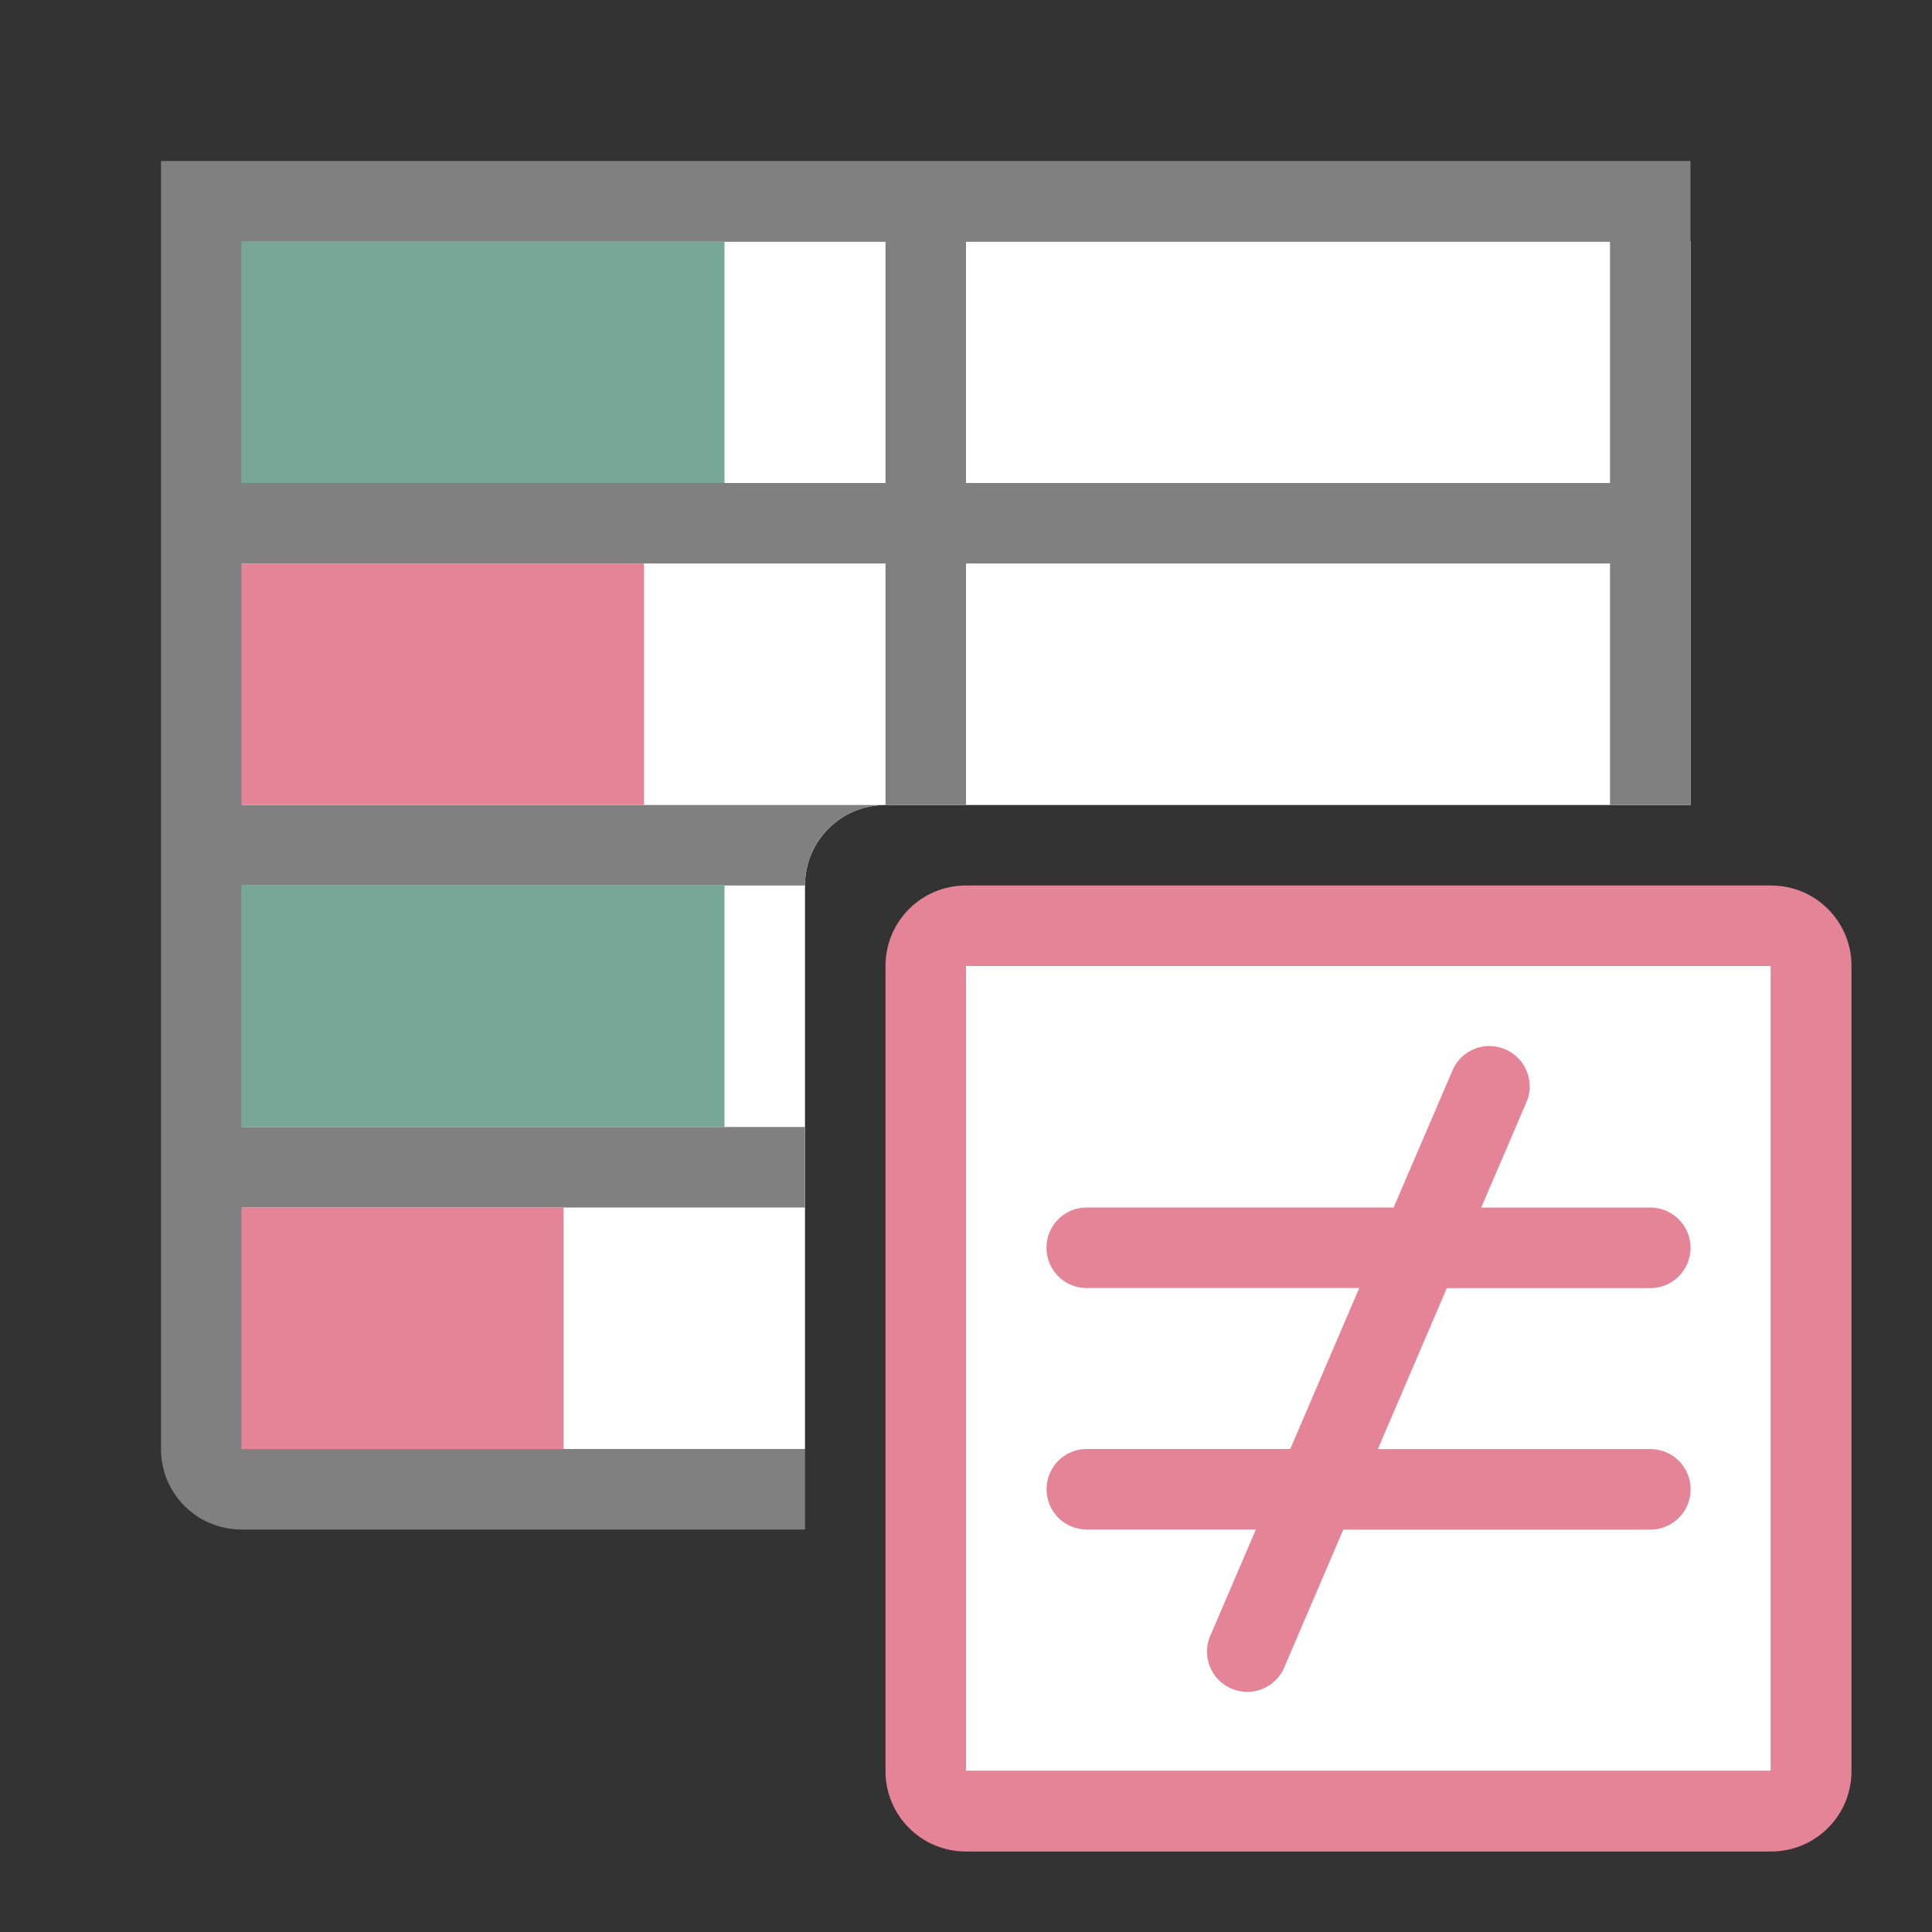 <svg xmlns="http://www.w3.org/2000/svg" viewBox="0 0 24 24"><rect x="0" y="0" width="24" height="24" fill="#333333" stroke="none"/><path fill="#fff" d="m12 12h10v10h-10z"/><path fill="#fff" d="m3 3v15h7v-7c0-.554.446-1 1-1h10v-7z"/><path fill="gray" d="m2 2v1 15c0 .554.446 1 1 1h7v-1h-1-1-5v-3h5 1 1v-1h-1-1-5v-3h5 1 1c0-.554.446-1 1-1h-2-1-5v-3h5 1 2v3h1v-3h8v3h1v-7-1zm1 1h5 1 2v3h-2-1-5zm9 0h8v3h-8z"/><path fill="#76a797" d="m3 3h6v3h-6z"/><path fill="#e68497" d="m3 7h5v3h-5z"/><path fill="#76a797" d="m3 11h6v3h-6z"/><g fill="#e68497"><path d="m3 15h4v3h-4z"/><path d="m18.498 12.994a.5.5 0 0 0 -.457.309l-.729 1.697h-3.812c-.277 0-.5.223-.5.5s.223.5.5.5h3.385l-.857 2h-2.527c-.277 0-.5.223-.5.5s.223.5.5.5h2.1l-.559 1.303a.5.5 0 1 0 .918.395l.727-1.697h3.814c.277 0 .5-.223.5-.5s-.223-.5-.5-.5h-3.385l.857-2h2.527c.277 0 .5-.223.5-.5s-.223-.5-.5-.5h-2.1l.559-1.303a.5.5 0 0 0 -.461-.703z"/><path d="m12 11c-.554 0-1 .446-1 1v10c0 .554.446 1 1 1h10c.554 0 1-.446 1-1v-10c0-.554-.446-1-1-1zm0 1h10v10h-10z"/></g></svg>